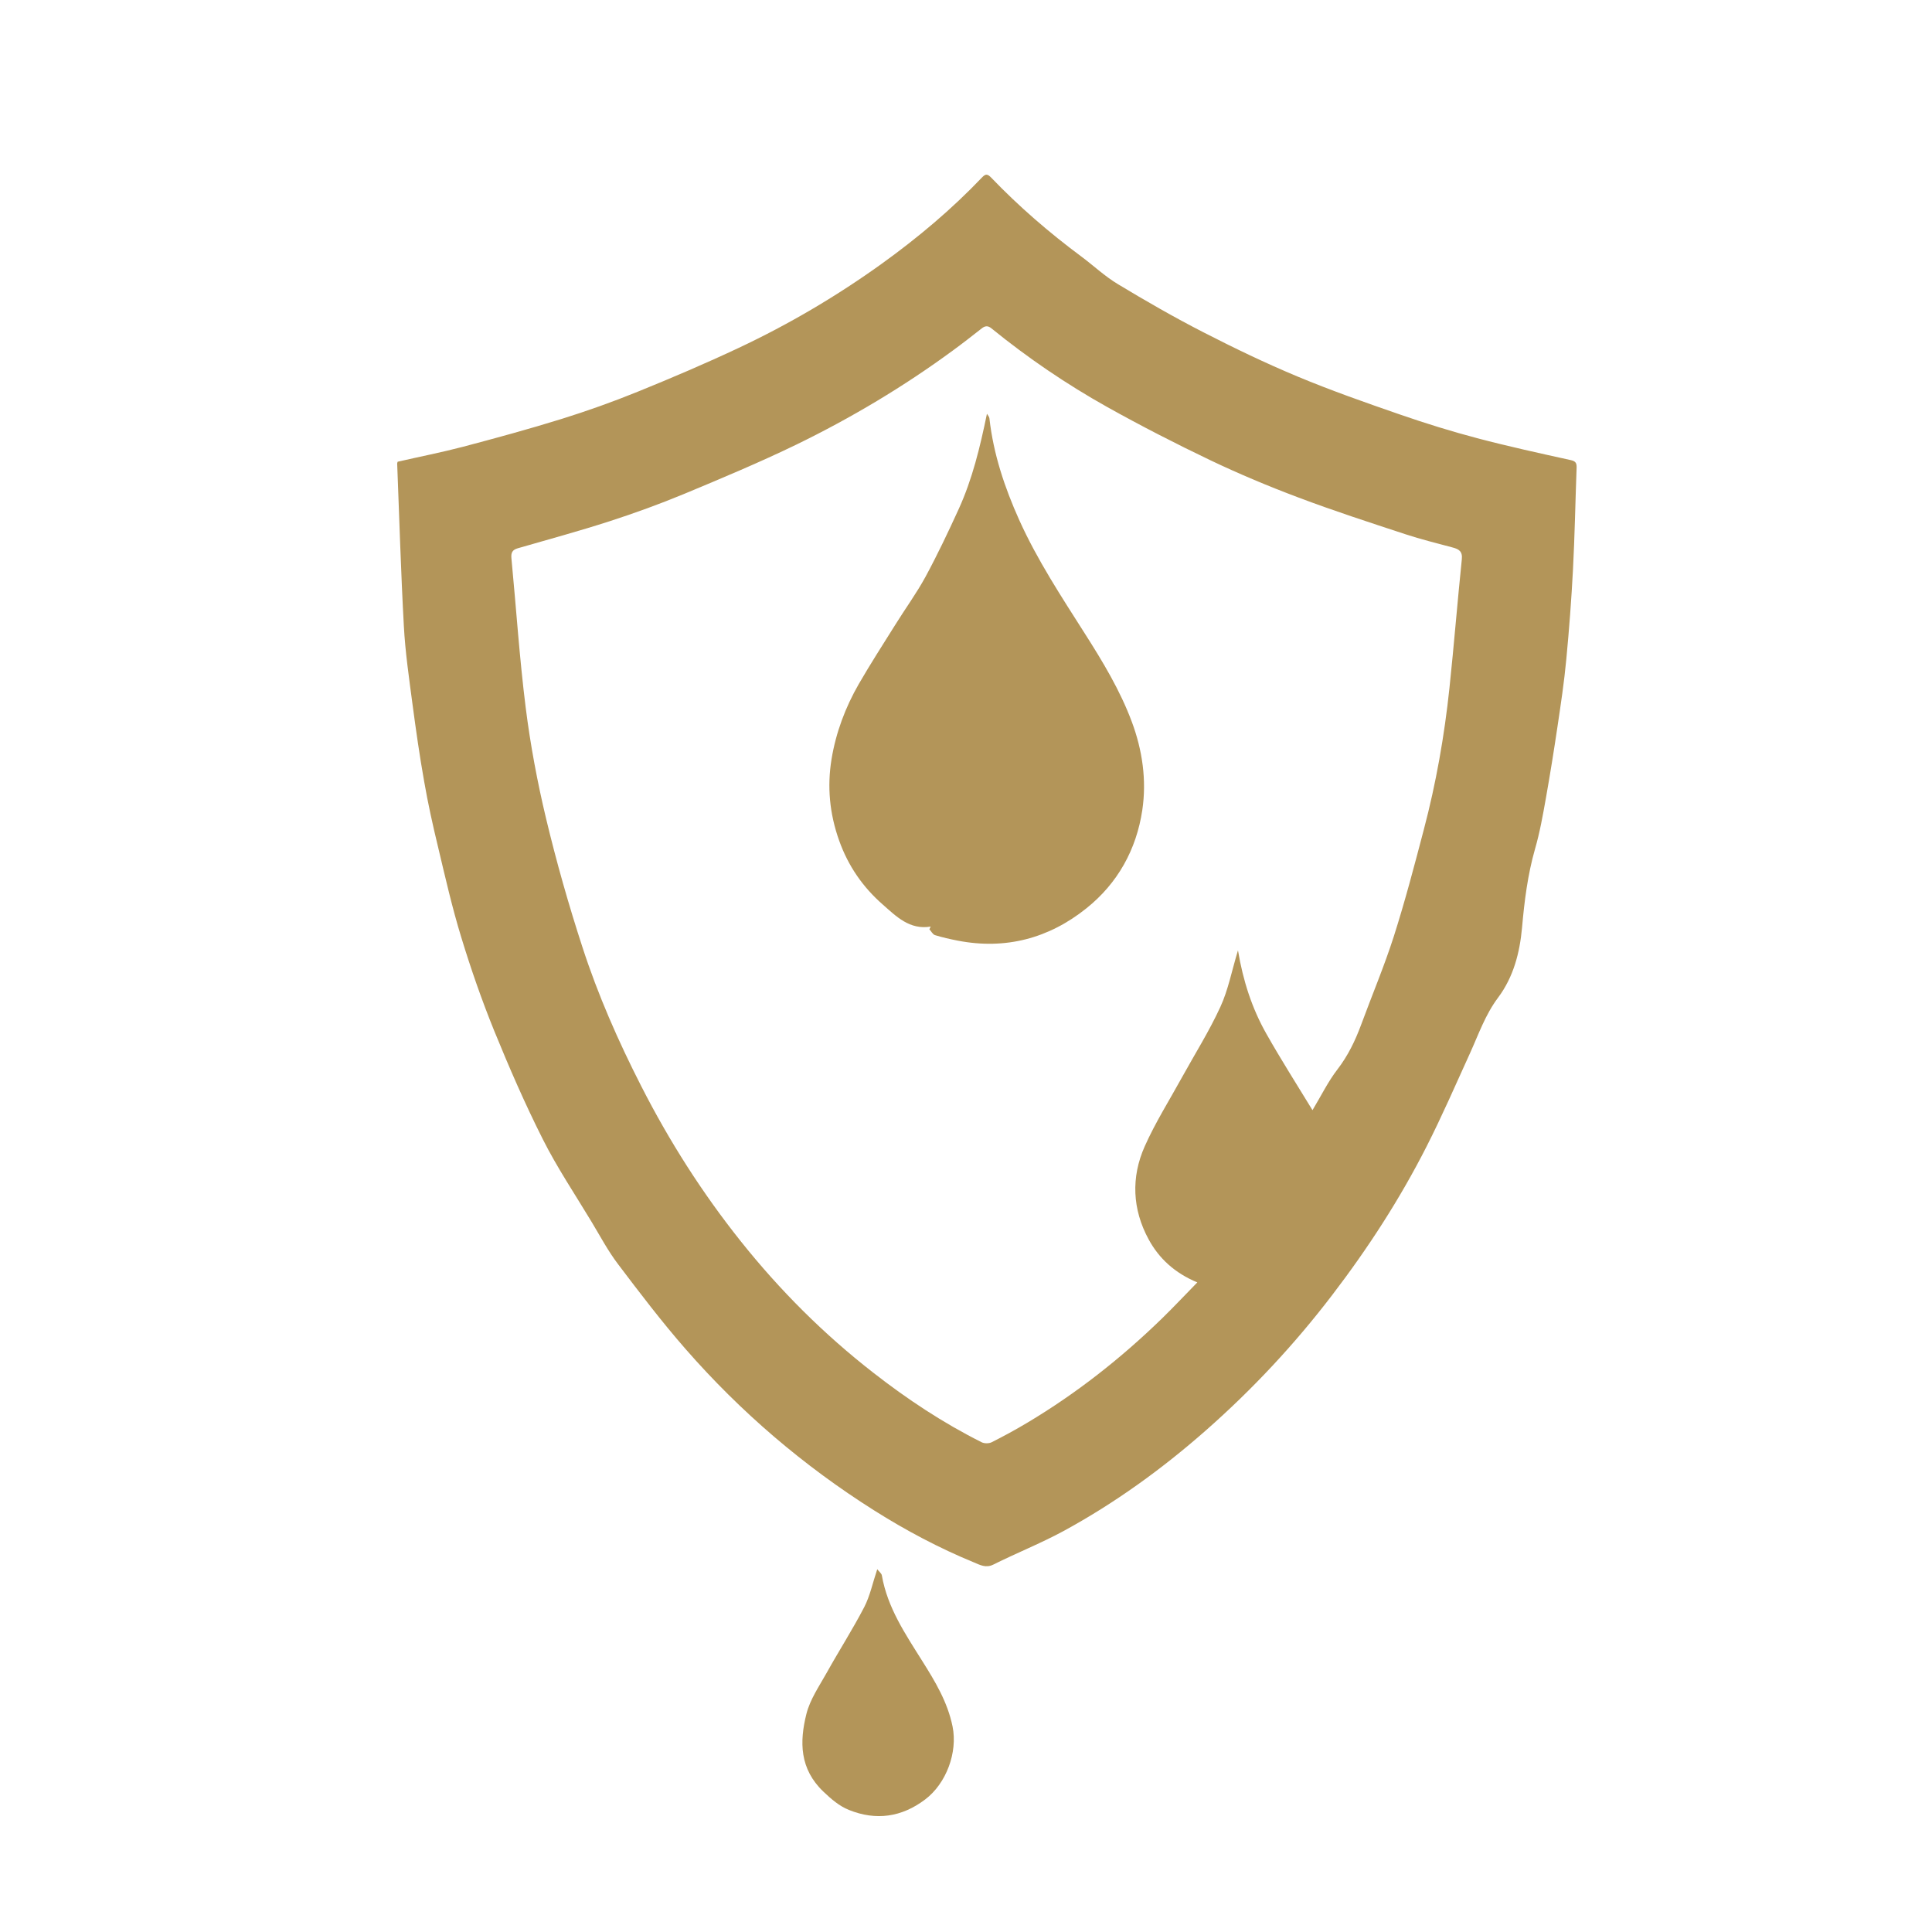 <?xml version="1.0" encoding="utf-8"?>
<!-- Generator: Adobe Illustrator 16.0.0, SVG Export Plug-In . SVG Version: 6.00 Build 0)  -->
<!DOCTYPE svg PUBLIC "-//W3C//DTD SVG 1.1//EN" "http://www.w3.org/Graphics/SVG/1.1/DTD/svg11.dtd">
<svg version="1.1" id="圖層_1" xmlns="http://www.w3.org/2000/svg" xmlns:xlink="http://www.w3.org/1999/xlink" x="0px" y="0px"
	 width="113.386px" height="113.386px" viewBox="0 0 113.386 113.386" enable-background="new 0 0 113.386 113.386"
	 xml:space="preserve">
<path fill-rule="evenodd" clip-rule="evenodd" fill="#B39559" d="M23.339,27.098c1.312-0.301,2.582-0.549,3.832-0.877
	c1.934-0.512,3.867-1.037,5.777-1.631c1.506-0.469,3.004-1.002,4.471-1.598c2-0.811,3.99-1.66,5.941-2.578
	c2.947-1.387,5.75-3.039,8.393-4.939c2.107-1.518,4.09-3.182,5.883-5.064c0.211-0.219,0.32-0.211,0.543,0.021
	c1.621,1.689,3.391,3.217,5.27,4.613c0.723,0.537,1.387,1.168,2.156,1.629c1.646,0.994,3.318,1.955,5.031,2.832
	c1.809,0.928,3.645,1.811,5.516,2.592c1.975,0.824,4.002,1.535,6.031,2.236c1.48,0.512,2.984,0.979,4.504,1.381
	c1.82,0.48,3.664,0.883,5.504,1.289c0.299,0.066,0.34,0.191,0.338,0.432c-0.074,1.998-0.109,3.994-0.213,5.986
	c-0.092,1.762-0.225,3.523-0.393,5.277c-0.123,1.322-0.322,2.637-0.518,3.953c-0.207,1.395-0.43,2.787-0.676,4.174
	c-0.18,1.014-0.359,2.029-0.645,3.014c-0.43,1.512-0.621,3.051-0.758,4.605c-0.135,1.48-0.504,2.898-1.406,4.104
	c-0.75,0.998-1.145,2.156-1.652,3.271c-0.832,1.826-1.633,3.672-2.543,5.463c-1.562,3.076-3.434,5.967-5.533,8.711
	c-2.207,2.891-4.674,5.535-7.404,7.938c-2.578,2.271-5.355,4.281-8.375,5.924c-1.336,0.723-2.756,1.287-4.113,1.965
	c-0.439,0.221-0.789,0.02-1.129-0.121c-2.053-0.844-4.004-1.879-5.877-3.062c-4.143-2.617-7.834-5.775-11.057-9.465
	c-1.398-1.598-2.688-3.293-3.969-4.988c-0.59-0.777-1.051-1.652-1.559-2.494c-0.965-1.604-2.018-3.172-2.855-4.838
	c-1.047-2.076-1.977-4.217-2.855-6.371c-0.727-1.793-1.363-3.621-1.926-5.467c-0.539-1.756-0.947-3.553-1.371-5.338
	c-0.305-1.258-0.584-2.523-0.805-3.797c-0.271-1.518-0.488-3.047-0.691-4.576c-0.199-1.514-0.422-3.033-0.504-4.561
	c-0.174-3.17-0.266-6.348-0.391-9.521C23.308,27.172,23.332,27.123,23.339,27.098z M70.269,75.262
	c-1.324-0.549-2.254-1.41-2.859-2.529c-0.955-1.756-1.039-3.639-0.227-5.459c0.625-1.404,1.457-2.719,2.199-4.07
	c0.754-1.365,1.59-2.695,2.238-4.107c0.461-0.998,0.666-2.109,1.035-3.322c0.297,1.785,0.824,3.414,1.672,4.906
	c0.855,1.514,1.791,2.98,2.701,4.473c0.518-0.861,0.916-1.68,1.459-2.385c0.623-0.809,1.047-1.688,1.395-2.627
	c0.637-1.732,1.359-3.438,1.922-5.197c0.656-2.059,1.207-4.158,1.756-6.252c0.721-2.73,1.209-5.508,1.506-8.316
	c0.266-2.514,0.465-5.031,0.725-7.547c0.053-0.473-0.174-0.604-0.539-0.699c-0.93-0.252-1.859-0.477-2.768-0.777
	c-2.105-0.691-4.211-1.375-6.281-2.156c-1.742-0.654-3.461-1.375-5.146-2.176c-2.049-0.979-4.08-2.021-6.07-3.131
	c-2.398-1.342-4.67-2.887-6.807-4.625c-0.203-0.164-0.371-0.146-0.562,0.006c-0.561,0.438-1.113,0.873-1.689,1.293
	c-2.889,2.123-5.963,3.955-9.182,5.523c-2.168,1.051-4.391,1.98-6.613,2.906c-1.434,0.594-2.895,1.123-4.367,1.6
	c-1.781,0.576-3.582,1.064-5.375,1.582c-0.316,0.09-0.406,0.252-0.379,0.574c0.281,2.93,0.473,5.867,0.84,8.785
	c0.275,2.184,0.684,4.365,1.195,6.504c0.609,2.543,1.324,5.062,2.133,7.545c0.912,2.812,2.105,5.521,3.453,8.162
	c1.645,3.229,3.582,6.27,5.836,9.096c2.291,2.877,4.887,5.469,7.791,7.727c1.992,1.553,4.092,2.945,6.357,4.078
	c0.16,0.078,0.426,0.074,0.582-0.004c0.707-0.357,1.402-0.734,2.082-1.141c2.883-1.719,5.508-3.785,7.912-6.123
	C68.878,76.713,69.531,76.016,70.269,75.262z"/>
<path fill-rule="evenodd" clip-rule="evenodd" fill="#B39559" d="M51.484,92.096c0.109,0.143,0.254,0.244,0.271,0.365
	c0.33,1.891,1.371,3.426,2.361,5.004c0.758,1.205,1.496,2.42,1.789,3.863c0.305,1.514-0.363,3.338-1.611,4.281
	c-1.377,1.041-2.881,1.254-4.469,0.615c-0.566-0.227-1.035-0.631-1.504-1.078c-1.398-1.334-1.404-2.924-0.994-4.559
	c0.215-0.852,0.75-1.627,1.188-2.41c0.719-1.293,1.523-2.543,2.203-3.854C51.06,93.664,51.214,92.902,51.484,92.096z"/>
<path fill-rule="evenodd" clip-rule="evenodd" fill="#B39559" d="M54.621,54.379c-1.238,0.211-2.033-0.607-2.809-1.289
	c-1.164-1.016-2.031-2.258-2.566-3.764c-0.562-1.576-0.707-3.158-0.445-4.768c0.256-1.561,0.811-3.045,1.602-4.418
	c0.676-1.17,1.41-2.309,2.129-3.457c0.588-0.947,1.254-1.857,1.789-2.84c0.699-1.293,1.332-2.627,1.945-3.969
	c0.805-1.768,1.254-3.641,1.656-5.59c0.051,0.09,0.135,0.17,0.145,0.264c0.234,2.1,0.893,4.062,1.752,5.975
	c1.061,2.352,2.469,4.486,3.84,6.645c1.061,1.664,2.08,3.352,2.768,5.199c0.617,1.658,0.875,3.418,0.613,5.176
	c-0.346,2.316-1.445,4.299-3.285,5.768c-2.203,1.764-4.742,2.438-7.551,1.893c-0.449-0.088-0.895-0.188-1.328-0.322
	c-0.137-0.043-0.223-0.227-0.332-0.344C54.566,54.484,54.593,54.43,54.621,54.379z"/>
</svg>
